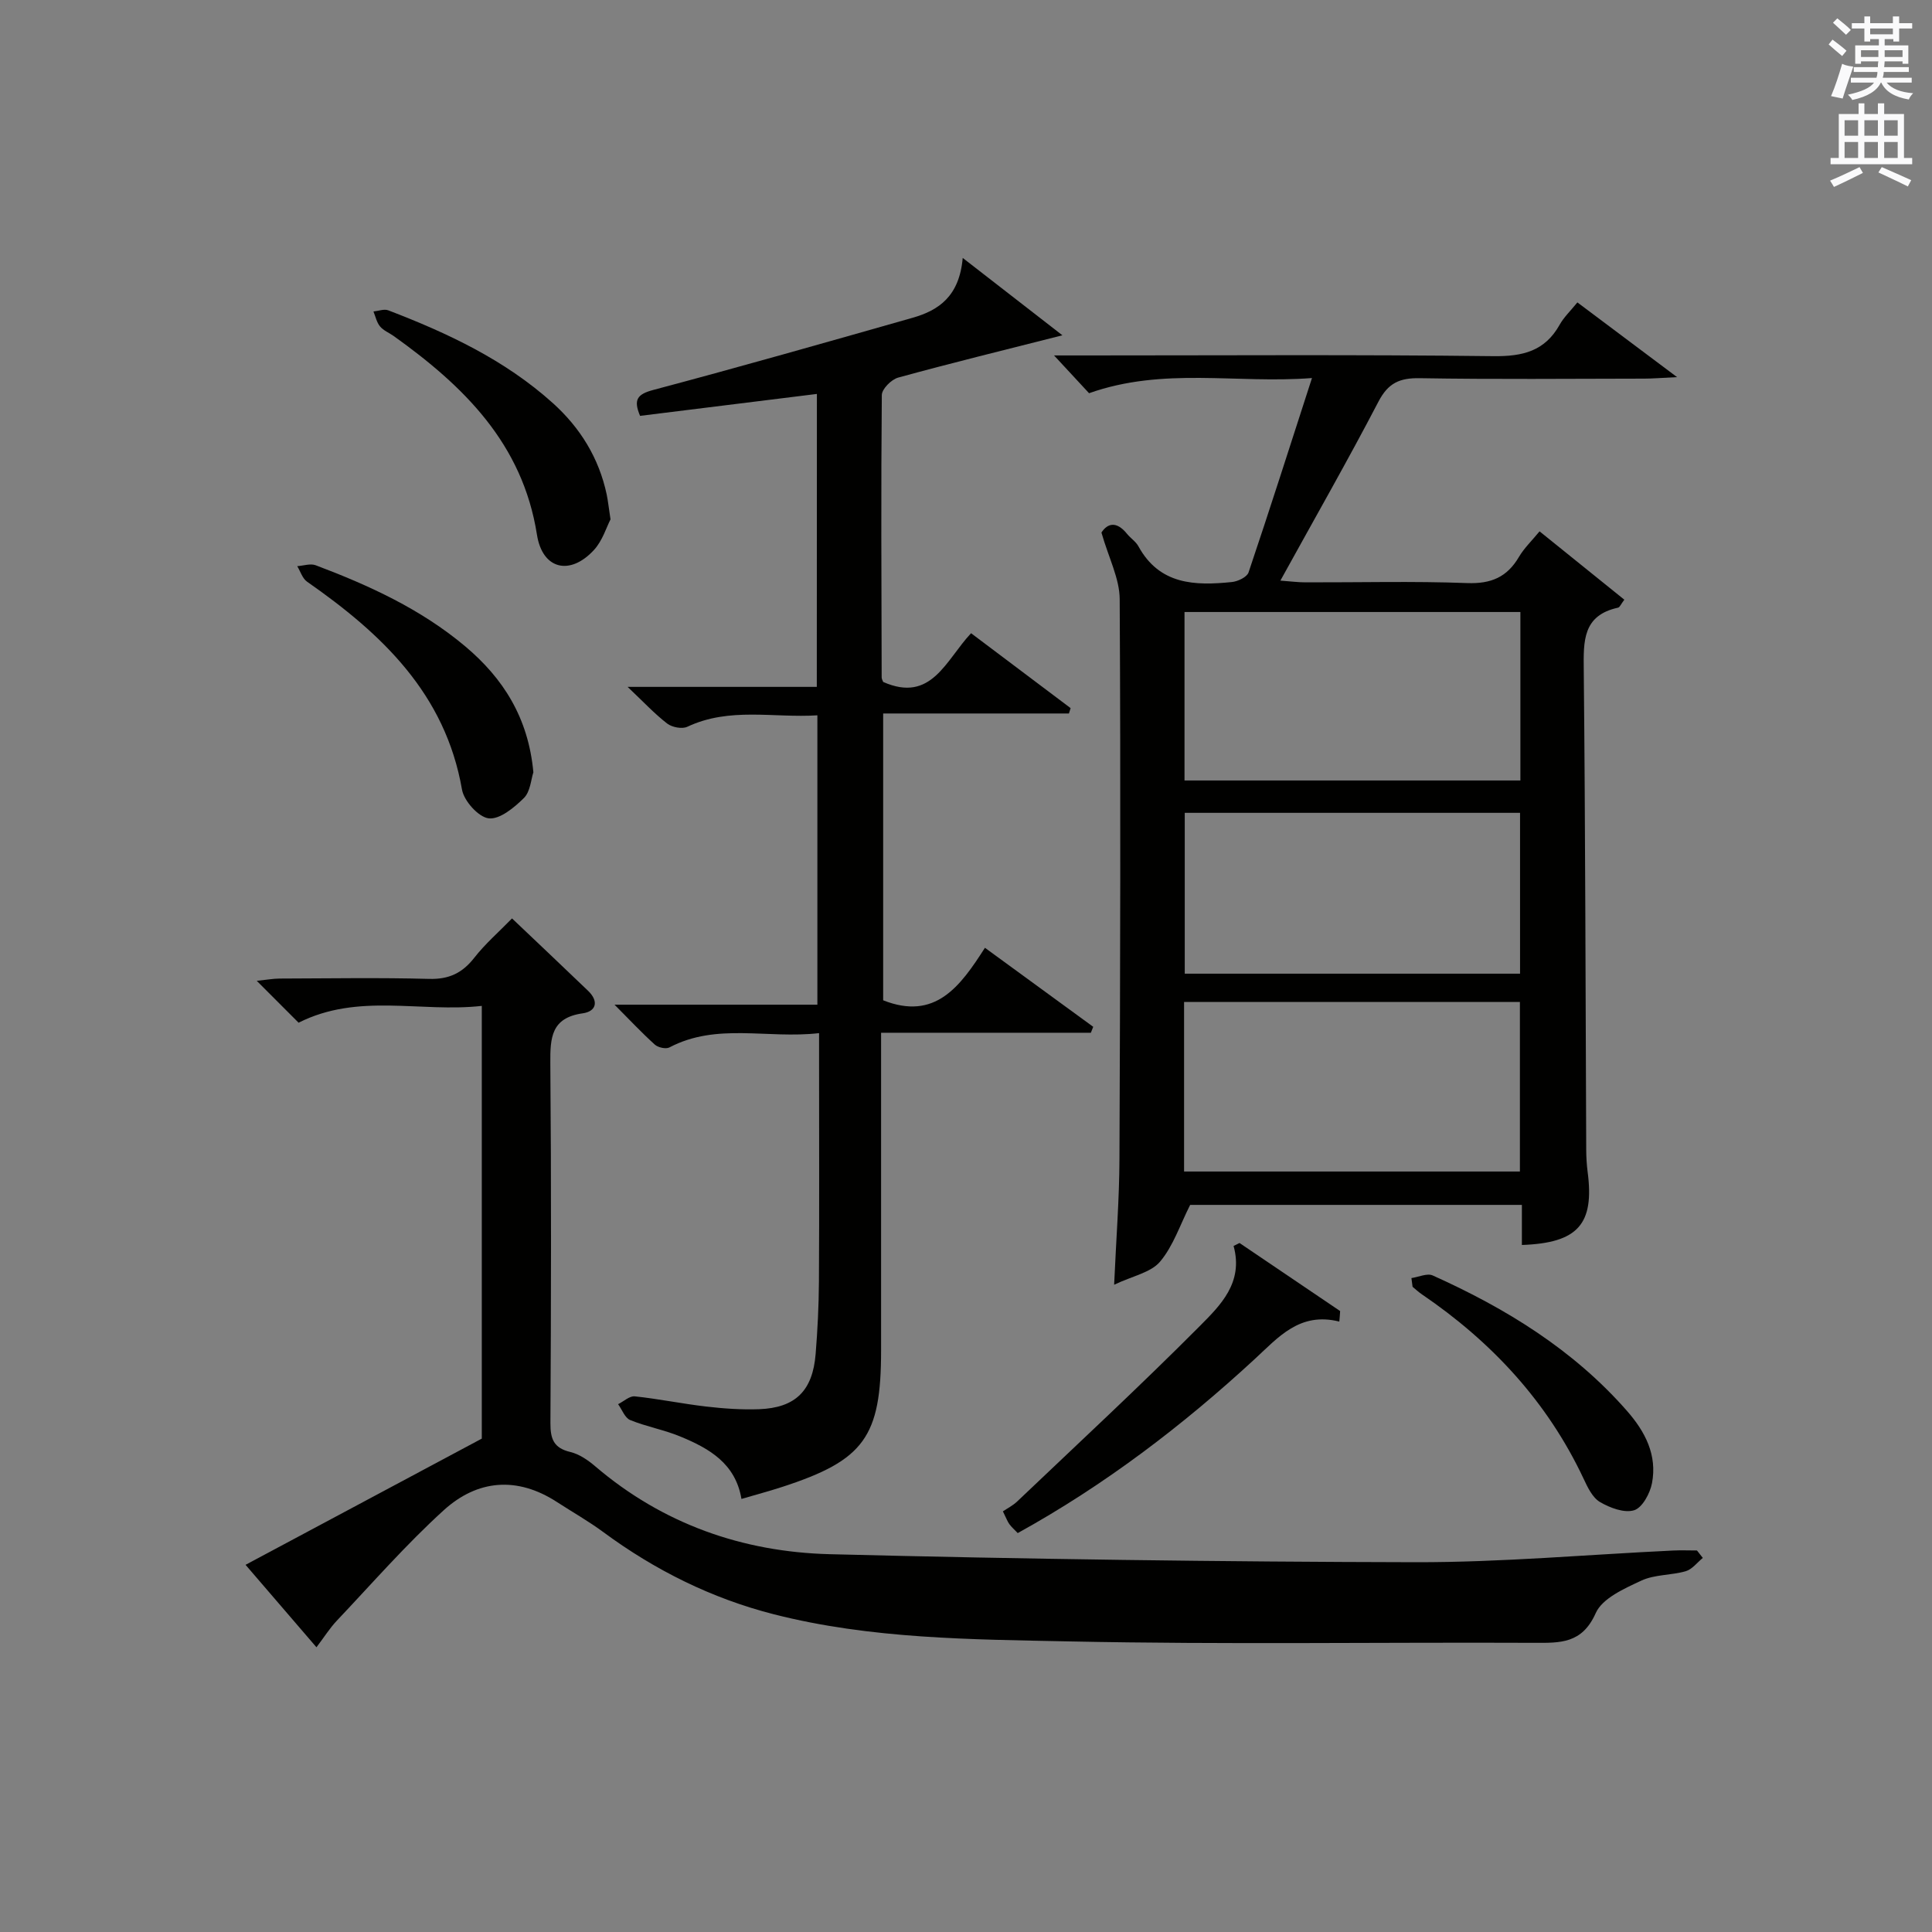 <?xml version="1.0" encoding="utf-8"?>
<!-- Generator: Adobe Illustrator 22.0.0, SVG Export Plug-In . SVG Version: 6.00 Build 0)  -->
<svg version="1.1" id="漢-ZDIC-典" xmlns="http://www.w3.org/2000/svg" xmlns:xlink="http://www.w3.org/1999/xlink" x="0px" y="0px"
	 viewBox="0 0 400 400" style="enable-background:new 0 0 400 400;" xml:space="preserve">
<rect x="0" y="0" width="400" height="400" fill="#808080" stroke="none"/>
<style type="text/css">
	.st1{fill:#010100;}
	.st2{fill:#fafafb;}
</style>
<g>
	
	<path class="st1" d="M228.04,110.26c1.23-1.9,3.09-2.47,5.31,0.28c0.73,0.9,1.81,1.58,2.35,2.57c4.37,7.99,11.73,8.18,19.38,7.39
		c1.23-0.13,3.1-1.03,3.42-1.99c4.39-13.01,8.55-26.09,13.13-40.24c-15.65,1.21-30.71-2.33-46.15,3.14
		c-1.83-1.97-4.06-4.38-7.25-7.82c2.81,0,4.67,0,6.52,0c28.15,0,56.3-0.19,84.45,0.15c6.07,0.07,10.64-1.03,13.71-6.51
		c0.87-1.56,2.24-2.85,3.67-4.62c6.58,4.93,12.98,9.73,20.64,15.47c-3.34,0.16-5.08,0.31-6.81,0.31
		c-15.49,0.02-30.98,0.17-46.47-0.09c-4.16-0.07-6.53,0.99-8.54,4.84c-6.37,12.22-13.21,24.19-20.31,37.07
		c2.17,0.16,3.69,0.36,5.21,0.36c11.16,0.03,22.33-0.27,33.48,0.15c4.93,0.18,8.24-1.23,10.69-5.4c1.07-1.82,2.66-3.34,4.28-5.31
		c5.97,4.81,11.74,9.47,17.55,14.15c-0.7,0.91-0.93,1.57-1.3,1.65c-7.35,1.6-7.16,6.94-7.1,12.9c0.33,33.14,0.36,66.29,0.51,99.43
		c0.01,1.49,0.1,2.99,0.29,4.47c1.43,10.83-1.99,14.74-13.61,15.15c0-2.64,0-5.28,0-8.3c-23.36,0-46.41,0-68.68,0
		c-2.11,4.16-3.5,8.52-6.24,11.76c-1.9,2.25-5.65,2.94-9.5,4.77c0.42-9.49,1.07-17.74,1.1-25.99c0.16-38.64,0.27-77.29,0.05-115.93
		C231.81,119.82,229.57,115.59,228.04,110.26z M245.24,161.59c23.42,0,46.43,0,69.54,0c0-11.76,0-23.17,0-34.88
		c-23.25,0-46.27,0-69.54,0C245.24,138.39,245.24,149.8,245.24,161.59z M245.15,242.55c23.54,0,46.57,0,69.53,0
		c0-11.96,0-23.54,0-35.1c-23.36,0-46.39,0-69.53,0C245.15,219.29,245.15,230.75,245.15,242.55z M245.29,168.29
		c0,11.38,0,22.29,0,33.3c23.32,0,46.36,0,69.42,0c0-11.26,0-22.17,0-33.3C291.51,168.29,268.6,168.29,245.29,168.29z"/>
	<path class="st1" d="M352.55,322.55c-1.17,0.95-2.2,2.36-3.53,2.75c-3.01,0.87-6.44,0.66-9.2,1.95c-3.51,1.64-8.07,3.65-9.44,6.72
		c-2.83,6.37-7.37,6.18-12.78,6.16c-31.99-0.14-64,0.37-95.98-0.29c-20.56-0.42-41.31-0.49-61.44-5.63
		c-12.81-3.27-24.57-9.11-35.26-17c-3.07-2.27-6.42-4.16-9.62-6.24c-8.24-5.35-16.45-4.62-23.41,1.69
		c-7.84,7.12-14.84,15.16-22.14,22.87c-1.48,1.56-2.63,3.42-4.23,5.52c-4.81-5.59-9.51-11.05-14.68-17.07
		c16.42-8.77,32.49-17.36,48.91-26.13c0-29.13,0-58.93,0-89.59c-12.7,1.42-25.56-2.76-37.93,3.48c-2.58-2.58-5.27-5.27-8.66-8.67
		c2.05-0.21,3.38-0.46,4.71-0.47c10.33-0.03,20.67-0.21,30.99,0.07c4.1,0.11,6.87-1.22,9.34-4.38c2.22-2.85,5-5.26,7.81-8.14
		c5.45,5.18,10.62,10.06,15.75,14.99c2.23,2.14,1.73,4.26-1.13,4.66c-6.5,0.92-6.73,5.02-6.69,10.31
		c0.21,24.83,0.16,49.66,0.02,74.49c-0.02,3.32,0.67,5.2,4.12,6.02c1.85,0.44,3.65,1.68,5.14,2.95c14,11.96,30.55,17.75,48.58,18.21
		c40.43,1.02,80.88,1.58,121.32,1.66c17.76,0.03,35.53-1.58,53.29-2.42c1.64-0.08,3.29-0.01,4.93-0.01
		C351.76,321.52,352.16,322.03,352.55,322.55z"/>
	<path class="st1" d="M169.13,81.56c-12.34,1.53-24.46,3.04-36.61,4.54c-1.41-3.34-0.61-4.48,2.75-5.37c17.95-4.77,35.82-9.86,53.68-14.94
		c5.41-1.54,9.68-4.45,10.37-12.39c7.41,5.75,13.86,10.76,20.64,16.02c-12.1,3.07-23.1,5.76-34.01,8.76
		c-1.4,0.38-3.37,2.36-3.38,3.61c-0.18,19.49-0.08,38.98-0.03,58.47c0,0.31,0.2,0.62,0.31,0.93c10.01,4.42,12.95-4.51,18.2-10.09
		c6.96,5.24,13.79,10.38,20.61,15.51c-0.12,0.37-0.24,0.74-0.35,1.11c-12.68,0-25.35,0-38.46,0c0,20.29,0,39.99,0,59.38
		c10.77,4.26,15.93-2.83,21.07-10.87c7.73,5.64,15.07,11,22.42,16.36c-0.16,0.41-0.33,0.82-0.49,1.23c-14.21,0-28.42,0-43.43,0
		c0,2.45,0,4.38,0,6.3c0,19.83,0,39.65,0,59.48c0,17.9-3.49,22.73-20.47,28.25c-2.67,0.87-5.38,1.59-8.44,2.49
		c-1.24-7.4-6.74-10.48-12.67-12.93c-3.35-1.39-7.01-2.03-10.38-3.41c-1.09-0.45-1.67-2.15-2.49-3.28c1.16-0.57,2.38-1.74,3.46-1.62
		c4.95,0.52,9.84,1.54,14.78,2.11c3.62,0.42,7.31,0.68,10.94,0.55c7.54-0.28,11.11-3.81,11.72-11.45c0.4-4.97,0.65-9.96,0.68-14.94
		c0.09-15.16,0.03-30.32,0.03-45.48c0-1.79,0-3.58,0-5.99c-10.76,1.23-21.18-2.21-30.99,2.96c-0.73,0.38-2.34,0.02-3.01-0.58
		c-2.66-2.4-5.12-5.02-8.35-8.27c14.53,0,28.1,0,42,0c0-20.02,0-39.6,0-59.91c-9.08,0.58-18.16-1.76-26.93,2.37
		c-1.08,0.51-3.15,0.11-4.16-0.66c-2.62-2.02-4.89-4.47-8.2-7.6c13.69,0,26.21,0,39.17,0C169.13,121.69,169.13,101.69,169.13,81.56z
		"/>
	<path class="st1" d="M277.29,273.62c-8.2-2.06-12.63,3.26-17.5,7.75c-14.96,13.8-31.04,26.07-49.08,36.04c-0.66-0.69-1.26-1.22-1.73-1.85
		c-0.39-0.53-0.61-1.18-1.34-2.65c0.85-0.58,2.05-1.18,2.98-2.07c12.64-12.03,25.44-23.89,37.74-36.25
		c4.28-4.31,9.14-9.02,7.04-16.63c0.41-0.2,0.82-0.41,1.23-0.61c6.94,4.7,13.89,9.39,20.83,14.09
		C277.42,272.17,277.36,272.9,277.29,273.62z"/>
	<path class="st1" d="M110.43,159.9c-0.49,1.45-0.62,3.99-1.96,5.32c-2,1.98-5,4.47-7.28,4.21c-2.11-0.24-5.13-3.59-5.54-5.96
		c-3.46-19.87-16.61-32.25-32.09-43.05c-0.95-0.67-1.36-2.12-2.02-3.2c1.28-0.09,2.73-0.6,3.82-0.19
		c11.05,4.17,21.74,9.06,30.9,16.74C104.21,140.44,109.39,148.62,110.43,159.9z"/>
	<path class="st1" d="M126.4,107.53c-0.83,1.59-1.65,4.4-3.42,6.33c-4.96,5.4-10.68,4.05-11.81-3.16c-2.97-18.87-15.15-30.76-29.66-41.13
		c-0.94-0.67-2.12-1.13-2.83-1.99c-0.69-0.83-0.93-2.04-1.36-3.09c1.03-0.1,2.2-0.57,3.07-0.24c12.29,4.71,24.13,10.26,34.05,19.19
		c5.71,5.14,9.56,11.39,11.17,18.94C125.88,103.68,126.01,105,126.4,107.53z"/>
	<path class="st1" d="M292.22,264.61c1.49-0.21,3.26-1.06,4.41-0.54c15.15,6.81,29.11,15.37,40.21,28.03c3.8,4.33,6.29,9.16,5.19,14.96
		c-0.4,2.12-2,5.09-3.7,5.62c-2.03,0.63-5-0.49-7.07-1.7c-1.55-0.91-2.56-3.04-3.39-4.82c-7.5-15.95-19.03-28.34-33.48-38.18
		c-0.68-0.46-1.29-1.03-1.93-1.56C292.38,265.82,292.3,265.22,292.22,264.61z"/>
	
	
	
	<path class="st2" d="M378.6,9.2l0.8-1c0.9,0.7,1.9,1.4,2.9,2.3l-0.9,1.1C380.3,10.7,379.4,9.9,378.6,9.2z M379.1,19.9
		c0.9-2.1,1.6-4.3,2.3-6.7c0.4,0.2,0.8,0.4,2.3,0.6c-0.7,2.1-1.5,4.3-2.2,6.6L379.1,19.9z M379.5,4.7l0.9-0.9c1,0.8,2,1.6,2.8,2.4
		l-1,1C381.2,6.3,380.3,5.4,379.5,4.7z M392,3.4h1.2v1.4h2.7v1.1h-2.7v2.7H392V8.1h-1.8v1.3h4.9v3.8h-1.2v-0.5h-3.7
		c0,0.4-0.1,0.9-0.1,1.2h5.1v1H390c0,0.5-0.1,0.9-0.2,1.2h6v1h-5.2c1.1,1.3,2.9,2,5.5,2.2c-0.4,0.4-0.7,0.8-0.9,1.3
		c-2.9-0.5-4.8-1.6-5.7-3.5h-0.1c-0.8,1.7-2.7,2.9-5.9,3.6c-0.2-0.4-0.6-0.8-0.9-1.1c2.8-0.6,4.6-1.4,5.4-2.5h-4.8v-1h5.3
		c0.1-0.3,0.2-0.7,0.2-1.2h-4.9v-1h5c0-0.4,0-0.8,0.1-1.2h-3.6v0.5h-1.2V9.4h4.9V8.1h-1.8v0.5H386V5.9h-2.6V4.8h2.6V3.4h1.2v1.4h4.7
		V3.4z M385.3,11.8h3.6c0-0.4,0-0.9,0-1.4h-3.6V11.8z M387.2,7.1h4.7V5.9h-4.7V7.1z M393.9,10.4h-3.7c0,0.5,0,1,0,1.4h3.7V10.4z"/>
	<path class="st2" d="M384.7,21.4h1.3v2.2h2.8v-2.2h1.3v2.2h4.1v9.1h1.7V34h-16.9v-1.3h1.7v-9.1h4.1V21.4z M385,34.6l0.7,1.2
		c-1.8,0.9-3.8,1.9-6,2.9c-0.2-0.4-0.5-0.8-0.8-1.3C381.3,36.4,383.3,35.4,385,34.6z M381.9,28.1h2.8v-3.2h-2.8V28.1z M381.9,32.7
		h2.8v-3.3h-2.8V32.7z M386,28.1h2.8v-3.2H386V28.1z M386,32.7h2.8v-3.3H386V32.7z M389.6,34.6c2.1,0.9,4.1,1.8,6.1,2.7l-0.7,1.3
		c-2.2-1.1-4.2-2-6.1-2.9L389.6,34.6z M392.9,24.9h-2.8v3.2h2.8V24.9z M390.1,32.7h2.8v-3.3h-2.8V32.7z"/>
</g>
</svg>
